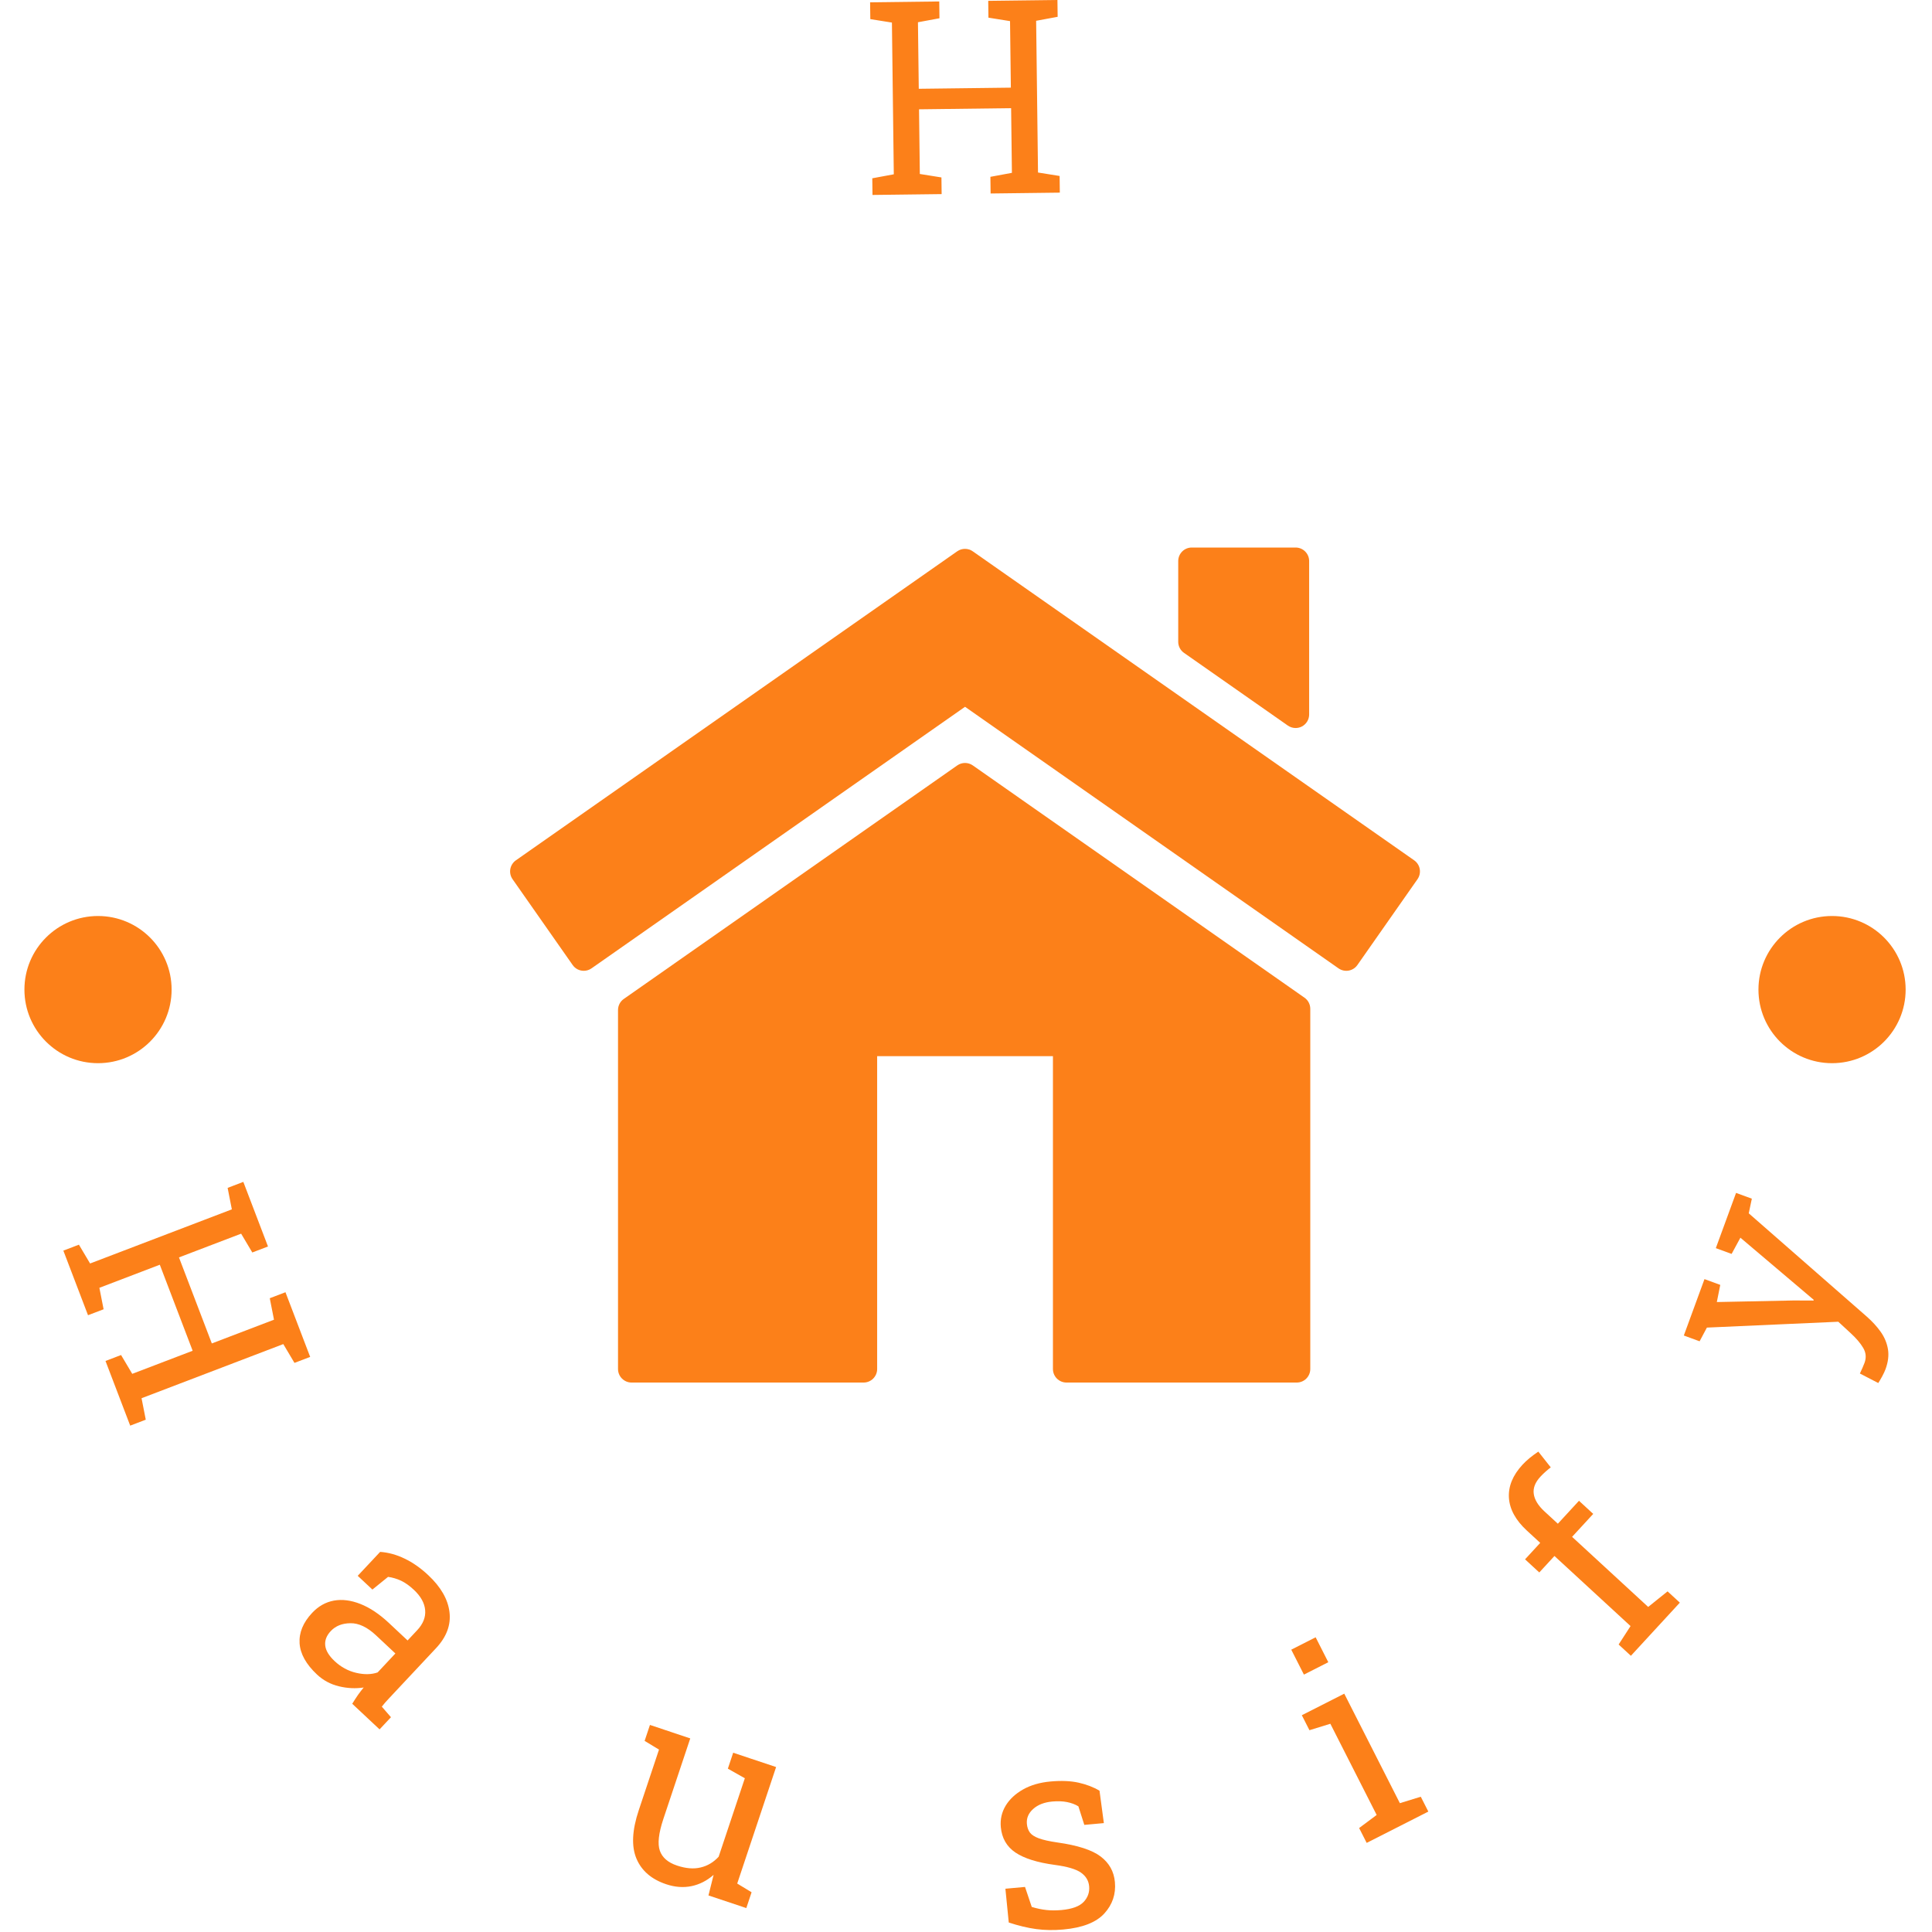 <svg xmlns="http://www.w3.org/2000/svg" version="1.1" xmlns:xlink="http://www.w3.org/1999/xlink" xmlns:svgjs="http://svgjs.dev/svgjs" width="1500" height="1500" viewBox="0 0 1500 1500"><g transform="matrix(1,0,0,1,-0.75,-0.75)"><svg viewBox="0 0 280 280" data-background-color="#ffffff" preserveAspectRatio="xMidYMid meet" height="1500" width="1500" xmlns="http://www.w3.org/2000/svg" xmlns:xlink="http://www.w3.org/1999/xlink"><g id="tight-bounds" transform="matrix(1,0,0,1,0.14,0.14)"><svg viewBox="0 0 279.72 279.72" height="279.72" width="279.72"><g><svg viewBox="0 0 279.72 279.72" height="279.72" width="279.72"><g><svg viewBox="0 0 279.72 279.72" height="279.72" width="279.72"><g id="textblocktransform"><svg viewBox="0 0 279.72 279.72" height="279.72" width="279.72" id="textblock"><g><svg viewBox="0 0 279.72 279.72" height="279.72" width="279.72"><g transform="matrix(1,0,0,1,73.929,79.352)"><svg viewBox="0 0 131.861 121.017" height="121.017" width="131.861"><g><svg version="1.1" xmlns="http://www.w3.org/2000/svg" xmlns:xlink="http://www.w3.org/1999/xlink" x="0" y="0" viewBox="0.146 4.19 99.999 91.775" enable-background="new 0.146 4.189 100 91.775" xml:space="preserve" width="131.861" height="121.017" class="icon-xg-0" data-fill-palette-color="accent" id="xg-0"><g fill="#fc8019" data-fill-palette-color="accent"><path d="M99.511 38.569L50.993 4.606c-0.513-0.359-1.195-0.359-1.708 0L0.779 38.569c-0.323 0.228-0.542 0.573-0.611 0.961-0.068 0.389 0.021 0.789 0.247 1.112l6.606 9.434c0.291 0.415 0.751 0.635 1.222 0.635 0.294 0 0.592-0.086 0.852-0.269l41.051-28.748 41.049 28.748c0.678 0.472 1.604 0.307 2.074-0.366l6.607-9.434c0.225-0.323 0.315-0.724 0.246-1.112C100.055 39.143 99.835 38.797 99.511 38.569z" fill="#fc8019" data-fill-palette-color="accent"></path><path d="M87.456 53.667l-36.457-25.53c-0.512-0.358-1.195-0.358-1.707 0L12.641 53.803c-0.398 0.277-0.635 0.733-0.635 1.22v39.454c0 0.82 0.667 1.488 1.49 1.488h25.502c0.822 0 1.489-0.668 1.489-1.488V60.095h19.32v34.382c0 0.82 0.666 1.488 1.489 1.488h25.309c0.823 0 1.486-0.668 1.486-1.488V54.886C88.09 54.4 87.855 53.946 87.456 53.667z" fill="#fc8019" data-fill-palette-color="accent"></path><path d="M74.213 15.768l11.411 7.99c0.256 0.178 0.554 0.269 0.854 0.269 0.236 0 0.474-0.056 0.688-0.167 0.49-0.256 0.801-0.766 0.801-1.321V5.678c0-0.822-0.667-1.488-1.489-1.488H75.065c-0.822 0-1.488 0.667-1.488 1.488v8.871C73.576 15.033 73.812 15.489 74.213 15.768z" fill="#fc8019" data-fill-palette-color="accent"></path></g></svg></g></svg></g><g><path d="M136.47 28.13l-10.022 0.124-0.03-2.415 3.118-0.578-0.272-21.989-3.131-0.501-0.03-2.435 10.022-0.124 0.03 2.435-3.118 0.578 0.119 9.642 13.346-0.165-0.119-9.642-3.131-0.5-0.03-2.436 3.124-0.039 3.783-0.046 3.124-0.039 0.03 2.436-3.117 0.577 0.271 21.99 3.131 0.5 0.03 2.415-10.031 0.124-0.03-2.415 3.117-0.578-0.115-9.372-13.346 0.165 0.116 9.372 3.131 0.501z" fill="#fc8019" data-fill-palette-color="primary"></path><path d="M12.756 190.612l-3.575-9.363 2.256-0.862 1.619 2.727 20.544-7.846-0.612-3.112 2.276-0.869 3.575 9.363-2.275 0.869-1.618-2.726-9.009 3.44 4.762 12.468 9.009-3.44-0.612-3.112 2.276-0.869 1.114 2.919 1.35 3.535 1.115 2.918-2.275 0.869-1.619-2.726-20.543 7.846 0.611 3.111-2.257 0.862-3.579-9.372 2.256-0.862 1.619 2.727 8.756-3.345-4.761-12.468-8.757 3.345 0.611 3.111z" fill="#fc8019" data-fill-palette-color="secondary"></path><path d="M45.939 242.681v0c-1.578-1.479-2.418-2.986-2.52-4.523-0.097-1.541 0.509-3.011 1.82-4.409v0c0.901-0.962 1.948-1.553 3.142-1.776 1.198-0.218 2.479-0.057 3.843 0.482 1.373 0.539 2.755 1.459 4.143 2.761v0l2.703 2.532 1.386-1.479c0.86-0.918 1.248-1.886 1.162-2.905-0.085-1.028-0.63-2.013-1.636-2.955v0c-0.636-0.596-1.258-1.037-1.865-1.324-0.612-0.281-1.237-0.466-1.875-0.553v0l-2.271 1.839-2.127-1.993 3.249-3.467c1.199 0.083 2.384 0.41 3.556 0.979 1.172 0.56 2.309 1.356 3.411 2.389v0c1.836 1.72 2.864 3.509 3.084 5.366 0.225 1.852-0.427 3.594-1.955 5.226v0l-6.833 7.292c-0.187 0.199-0.364 0.393-0.532 0.582-0.168 0.189-0.331 0.387-0.489 0.595v0l1.328 1.532-1.652 1.763-3.962-3.713c0.304-0.49 0.584-0.921 0.841-1.292 0.261-0.366 0.534-0.721 0.82-1.065v0c-1.171 0.179-2.367 0.122-3.587-0.173-1.22-0.295-2.281-0.865-3.184-1.711zM48.503 240.747v0c0.913 0.855 1.953 1.42 3.12 1.693 1.167 0.273 2.202 0.253 3.106-0.059v0l2.573-2.746-2.797-2.621c-1.272-1.192-2.509-1.781-3.709-1.765-1.205 0.011-2.158 0.39-2.858 1.138v0c-0.619 0.66-0.886 1.359-0.801 2.095 0.08 0.732 0.536 1.487 1.366 2.265z" fill="#fc8019" data-fill-palette-color="secondary"></path><path d="M96.558 273.08v0c-2.14-0.714-3.581-1.957-4.323-3.726-0.742-1.77-0.629-4.104 0.338-7.002v0l2.934-8.787-2.083-1.263 0.771-2.311 2.254 0.753 3.588 1.198-3.888 11.646c-0.7 2.096-0.872 3.641-0.517 4.637 0.349 0.993 1.18 1.709 2.493 2.148v0c1.275 0.426 2.413 0.518 3.412 0.276 1.004-0.233 1.875-0.753 2.615-1.558v0l3.796-11.372-2.461-1.39 0.771-2.31 2.632 0.878 3.589 1.198-5.636 16.883 2.083 1.264-0.765 2.291-5.483-1.83 0.743-2.983c-0.971 0.848-2.04 1.392-3.208 1.634-1.168 0.241-2.387 0.15-3.655-0.274z" fill="#fc8019" data-fill-palette-color="secondary"></path><path d="M154.107 279.638v0c-1.392 0.127-2.703 0.106-3.935-0.062-1.238-0.168-2.563-0.485-3.975-0.951v0l-0.487-4.897 2.843-0.259 0.976 2.898c0.742 0.226 1.454 0.375 2.136 0.447 0.675 0.072 1.403 0.073 2.185 0.001v0c1.524-0.139 2.591-0.53 3.201-1.174 0.609-0.65 0.874-1.406 0.795-2.268v0c-0.074-0.815-0.472-1.477-1.193-1.986-0.721-0.502-1.977-0.872-3.77-1.11v0c-2.544-0.343-4.449-0.941-5.717-1.794-1.267-0.853-1.974-2.082-2.12-3.686v0c-0.102-1.12 0.131-2.154 0.7-3.101 0.569-0.941 1.41-1.726 2.522-2.355 1.112-0.629 2.437-1.014 3.974-1.154v0c1.564-0.143 2.922-0.086 4.075 0.17 1.146 0.256 2.157 0.645 3.033 1.167v0l0.629 4.694-2.833 0.258-0.857-2.688c-0.474-0.291-1.028-0.498-1.66-0.621-0.626-0.123-1.333-0.149-2.122-0.077v0c-1.173 0.107-2.099 0.469-2.778 1.085-0.679 0.61-0.981 1.329-0.906 2.158v0c0.044 0.484 0.185 0.895 0.423 1.234 0.245 0.339 0.678 0.623 1.301 0.854 0.622 0.231 1.526 0.432 2.711 0.605v0c2.938 0.414 5.025 1.092 6.26 2.035 1.235 0.937 1.922 2.17 2.062 3.701v0c0.159 1.743-0.354 3.263-1.539 4.561-1.185 1.291-3.163 2.063-5.934 2.315z" fill="#fc8019" data-fill-palette-color="secondary"></path><path d="M207.005 262.548l-8.936 4.538-1.094-2.154 2.542-1.895-6.712-13.217-3.03 0.934-1.103-2.172 6.15-3.123 8.059 15.869 3.03-0.934zM192.508 240.902l-3.534 1.794-1.835-3.613 3.534-1.795z" fill="#fc8019" data-fill-palette-color="secondary"></path><path d="M243.455 232.268l-7.094 7.702-1.777-1.636 1.727-2.671-11.028-10.158-2.198 2.386-2.063-1.9 2.198-2.386-1.931-1.779c-1.625-1.497-2.493-3.079-2.604-4.746-0.101-1.668 0.551-3.265 1.958-4.793v0c0.293-0.318 0.635-0.641 1.027-0.967 0.397-0.322 0.822-0.637 1.275-0.943v0l1.804 2.286c-0.188 0.135-0.429 0.333-0.725 0.594-0.295 0.262-0.558 0.517-0.788 0.768v0c-0.757 0.822-1.074 1.652-0.95 2.49 0.119 0.843 0.639 1.688 1.559 2.536v0l1.931 1.778 3.064-3.326 2.063 1.901-3.063 3.326 11.028 10.158 2.811-2.256z" fill="#fc8019" data-fill-palette-color="secondary"></path><path d="M273.265 198.434v0c-0.103 0.281-0.267 0.632-0.492 1.053-0.231 0.418-0.418 0.736-0.561 0.953v0l-2.663-1.379c0.101-0.197 0.227-0.473 0.378-0.829 0.149-0.349 0.248-0.59 0.296-0.721v0c0.277-0.756 0.212-1.478-0.196-2.166-0.401-0.685-1.024-1.413-1.868-2.183v0l-1.74-1.605-19.043 0.849-1.056 1.984-2.287-0.838 2.993-8.173 2.287 0.838-0.496 2.486 11.13-0.229 2.876 0.012 0.038-0.103-10.628-9.006-1.275 2.35-2.287-0.838 2.932-8.005 2.287 0.838-0.448 2.122 17.092 14.956c0.805 0.706 1.483 1.447 2.034 2.223 0.55 0.782 0.899 1.619 1.048 2.51 0.149 0.891 0.032 1.858-0.351 2.901z" fill="#fc8019" data-fill-palette-color="secondary"></path><path d="M3.54 143.42c0-5.89 4.775-10.666 10.666-10.666 5.89 0 10.666 4.775 10.666 10.666 0 5.89-4.775 10.666-10.666 10.665-5.89 0-10.666-4.775-10.666-10.665z" fill="#fc8019" data-fill-palette-color="primary"></path><path d="M254.848 143.42c0-5.89 4.775-10.666 10.666-10.666 5.89 0 10.666 4.775 10.666 10.666 0 5.89-4.775 10.666-10.666 10.665-5.89 0-10.666-4.775-10.666-10.665z" fill="#fc8019" data-fill-palette-color="primary"></path></g></svg></g></svg></g></svg></g><g></g></svg></g><defs></defs></svg><rect width="279.72" height="279.72" fill="none" stroke="none" visibility="hidden"></rect></g></svg></g></svg>